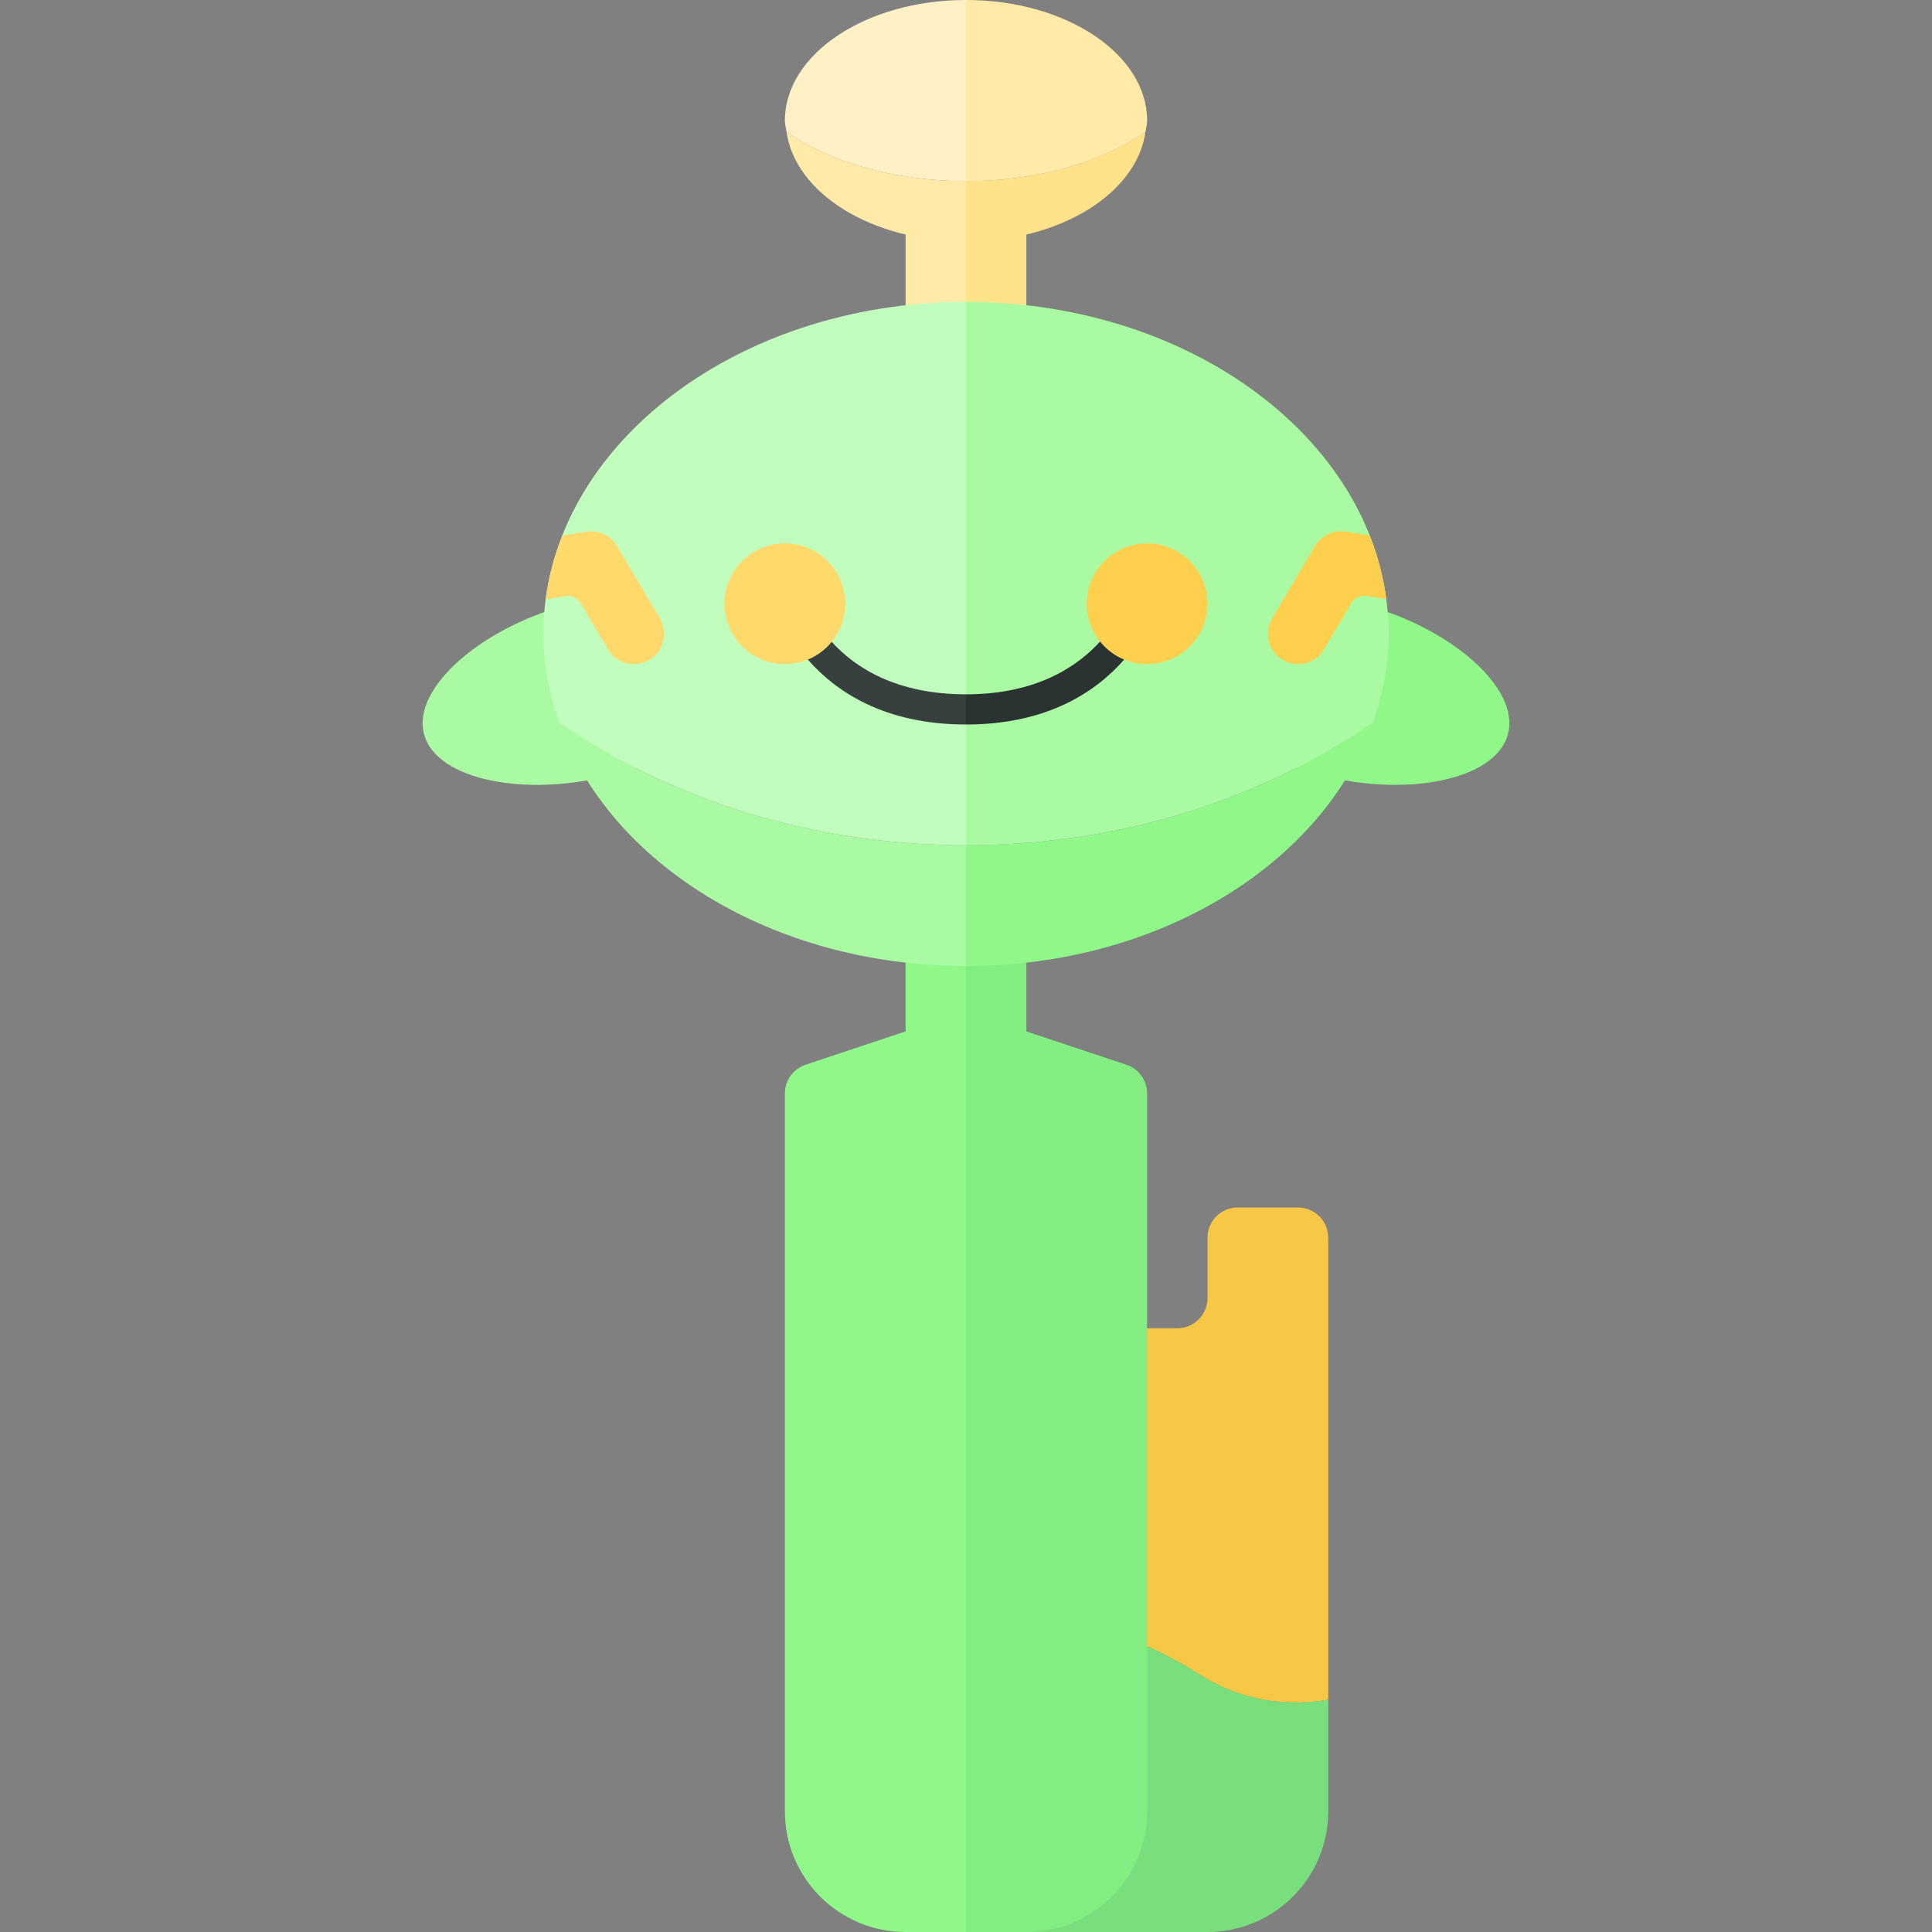 <?xml version="1.0" encoding="utf-8"?>
<!-- Generator: Adobe Illustrator 23.0.6, SVG Export Plug-In . SVG Version: 6.00 Build 0)  -->
<svg version="1.1" xmlns="http://www.w3.org/2000/svg" xmlns:xlink="http://www.w3.org/1999/xlink" x="0px" y="0px" width="32px"
	 height="32px" viewBox="0 0 32 32" enable-background="new 0 0 32 32" xml:space="preserve">
<rect x="0" y="0" width="32" height="32" fill="#808080" stroke="none"/>
<g id="labels">
	<g>
	</g>
</g>
<g id="icons">
	<g>
		<path fill="#A9FAA2" d="M7.024,12.162c0.208,0.775,1.725,1.042,3.091,0.676c1.366-0.366,1.235-1.005,1.028-1.78
			c-0.208-0.775-0.414-1.393-1.78-1.028C7.996,10.397,6.816,11.387,7.024,12.162z"/>
		<path fill="#8FF888" d="M24.976,12.162c-0.208,0.775-1.725,1.042-3.091,0.676c-1.366-0.366-1.235-1.005-1.028-1.78
			c0.208-0.775,0.414-1.393,1.78-1.028C24.004,10.397,25.184,11.387,24.976,12.162z"/>
		<g>
			<path fill="#78DF7C" d="M19.844,27.719c-1.681-1.072-3.235-0.986-3.844-0.895V32h4c1.105,0,2-0.895,2-2v-1.848
				C21.338,28.262,20.59,28.195,19.844,27.719z"/>
			<path fill="#F7C845" d="M19.844,27.719c0.746,0.476,1.494,0.543,2.156,0.433V20.5c0-0.276-0.224-0.5-0.5-0.5h-1
				c-0.276,0-0.5,0.224-0.5,0.5v1c0,0.276-0.224,0.5-0.5,0.5H19c-0.276,0-0.5,0.224-0.5,0.5V24H16v2.823
				C16.609,26.733,18.162,26.647,19.844,27.719z"/>
		</g>
		<g>
			<path fill="#8FF888" d="M15,14v3.083l-1.658,0.553C13.138,17.704,13,17.895,13,18.11V30c0,1.105,0.895,2,2,2h1V14H15z"/>
			<path fill="#84ED82" d="M19,30V20v-1.89c0-0.215-0.138-0.406-0.342-0.474L17,17.083V14h-1v18h1C18.105,32,19,31.105,19,30z"/>
		</g>
		<g>
			<rect x="15" y="3" fill="#FFEAA7" width="1" height="4"/>
			<rect x="16" y="3" fill="#FFE28A" width="1" height="4"/>
		</g>
		<g>
			<path fill="#FFEAA7" d="M13.028,2.186C13.171,3.202,14.439,4,16,4V3C14.801,3,13.742,2.68,13.028,2.186z"/>
			<path fill="#FFE28A" d="M16,4c1.561,0,2.829-0.798,2.972-1.814C18.258,2.68,17.199,3,16,3V4z"/>
			<path fill="#FEF1C6" d="M16,0c-1.657,0-3,0.895-3,2c0,0.064,0.019,0.124,0.028,0.186C13.742,2.68,14.801,3,16,3V0z"/>
			<path fill="#FFEAA7" d="M16,0v3c1.199,0,2.258-0.32,2.972-0.814C18.981,2.124,19,2.064,19,2C19,0.895,17.657,0,16,0z"/>
		</g>
		<g>
			<path fill="#A9FAA2" d="M9.258,11.963C10.074,14.289,12.78,16,16,16v-2C13.44,14,11.092,13.235,9.258,11.963z"/>
			<path fill="#8FF888" d="M16,16c3.22,0,5.926-1.711,6.742-4.037C20.908,13.235,18.56,14,16,14V16z"/>
			<path fill="#C1FDBD" d="M16,5c-3.866,0-7,2.462-7,5.5c0,0.507,0.094,0.996,0.258,1.463C11.092,13.235,13.44,14,16,14V5z"/>
			<path fill="#A9FAA2" d="M16,5v9c2.56,0,4.908-0.765,6.742-2.037C22.905,11.496,23,11.007,23,10.5C23,7.462,19.866,5,16,5z"/>
		</g>
		<g>
			<path fill="#FFD04D" d="M22.289,8.806c-0.203-0.033-0.405,0.062-0.51,0.239l-0.701,1.185c-0.12,0.202-0.098,0.469,0.074,0.63
				C21.254,10.956,21.378,11,21.5,11c0.171,0,0.337-0.087,0.431-0.246l0.449-0.761c0.052-0.088,0.153-0.136,0.255-0.12l0.327,0.052
				c-0.048-0.364-0.141-0.717-0.275-1.057L22.289,8.806z"/>
			<path fill="#FFD96C" d="M10.069,10.755C10.163,10.913,10.329,11,10.5,11c0.122,0,0.246-0.044,0.348-0.14
				c0.171-0.161,0.193-0.428,0.074-0.63l-0.701-1.185c-0.105-0.177-0.307-0.272-0.51-0.239L9.313,8.87
				C9.179,9.209,9.086,9.563,9.038,9.927l0.327-0.052c0.101-0.016,0.203,0.031,0.255,0.12L10.069,10.755z"/>
		</g>
		<g>
			<path fill="#373F3F" d="M13.243,9.692l-0.486,0.115C12.762,9.829,13.302,12,16,12v-0.5C13.708,11.5,13.261,9.766,13.243,9.692z"
				/>
			<path fill="#2B3332" d="M19.243,9.807l-0.486-0.114C18.752,9.711,18.307,11.5,16,11.5V12C18.698,12,19.238,9.829,19.243,9.807z"
				/>
		</g>
		<circle fill="#FFD04D" cx="19" cy="10" r="1"/>
		<circle fill="#FFD96C" cx="13" cy="10" r="1"/>
	</g>
</g>
</svg>
